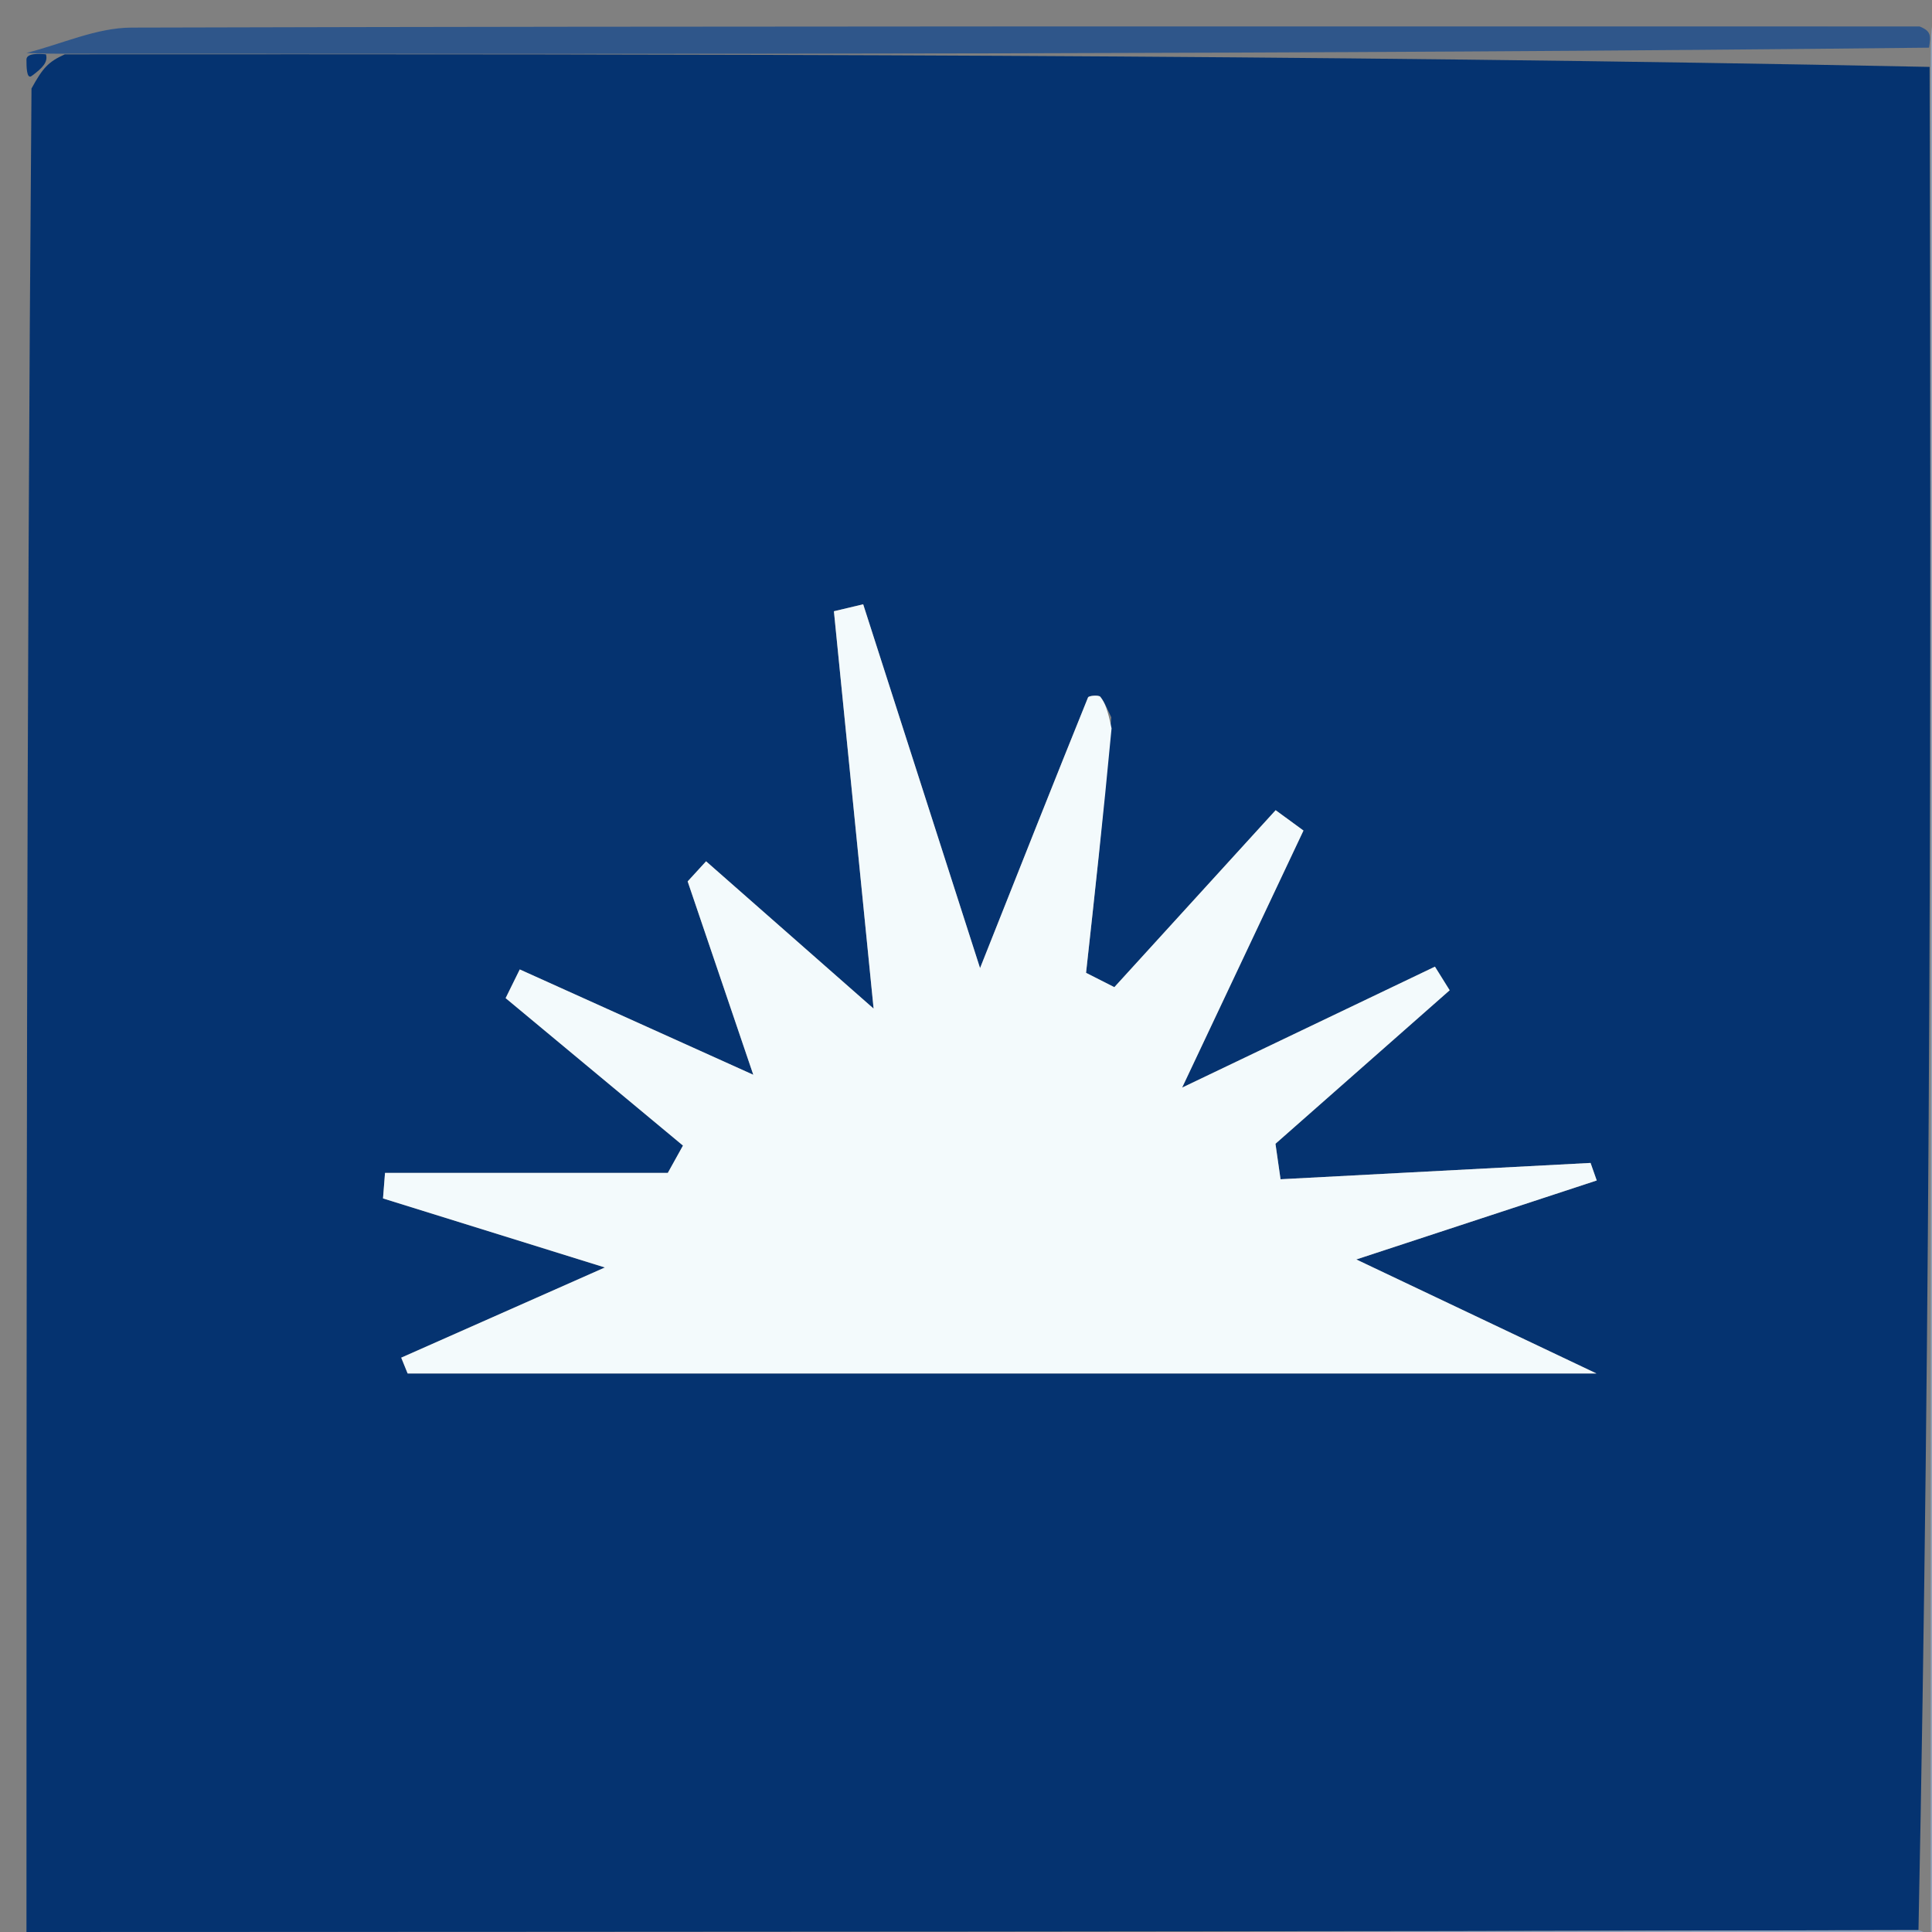 <svg version="1.1" id="Layer_1" xmlns="http://www.w3.org/2000/svg" xmlns:xlink="http://www.w3.org/1999/xlink" x="0px" y="0px"
	 width="100%" viewBox="0 0 73 73" enable-background="new 0 0 73 73" xml:space="preserve">
<rect x="0" y="0" width="73" height="73" fill="#808080" stroke="none"/>
<path fill="#053370" opacity="1" stroke="none" 
	d="
M1,73 
	C1,49.979 1,26.958 1.19,3.344 
	C1.62,2.562 1.821,2.338 2.45,2.053 
	C26.227,2.042 49.536,2.055 72.909,2.528 
	C72.967,26.286 72.96,49.584 72.489,72.931 
	C48.351,72.986 24.675,72.993 1,73 
M41.99,27.103 
	C41.858,26.84 41.755,26.554 41.576,26.329 
	C41.516,26.254 41.138,26.285 41.111,26.352 
	C39.865,29.432 38.641,32.523 37.031,36.58 
	C35.371,31.414 33.993,27.123 32.615,22.833 
	C32.247,22.921 31.878,23.008 31.509,23.096 
	C31.988,27.885 32.466,32.674 33.009,38.11 
	C30.431,35.843 28.555,34.194 26.679,32.544 
	C26.447,32.797 26.215,33.051 25.983,33.304 
	C26.705,35.429 27.426,37.555 28.463,40.61 
	C24.758,38.939 22.198,37.784 19.639,36.63 
	C19.461,36.991 19.283,37.353 19.105,37.714 
	C21.339,39.571 23.572,41.428 25.806,43.285 
	C25.615,43.629 25.424,43.974 25.233,44.318 
	C21.671,44.318 18.11,44.318 14.548,44.318 
	C14.523,44.639 14.497,44.961 14.472,45.282 
	C17.046,46.083 19.62,46.884 22.856,47.891 
	C19.732,49.274 17.446,50.287 15.16,51.299 
	C15.241,51.499 15.322,51.698 15.403,51.897 
	C29.906,51.897 44.409,51.897 60.323,51.897 
	C56.835,50.241 54.23,49.004 51.247,47.588 
	C54.582,46.492 57.457,45.548 60.332,44.604 
	C60.254,44.383 60.177,44.162 60.099,43.941 
	C56.194,44.147 52.29,44.352 48.385,44.558 
	C48.321,44.111 48.257,43.664 48.193,43.217 
	C50.387,41.284 52.581,39.35 54.775,37.417 
	C54.59,37.12 54.405,36.822 54.219,36.525 
	C51.464,37.843 48.709,39.161 44.666,41.095 
	C46.488,37.237 47.87,34.31 49.251,31.382 
	C48.901,31.126 48.551,30.869 48.2,30.613 
	C46.169,32.842 44.137,35.071 42.105,37.3 
	C41.749,37.119 41.392,36.939 41.036,36.758 
	C41.36,33.818 41.685,30.879 41.99,27.103 
z"/>
<path fill="#91A6BF" opacity="1" stroke="none" 
	d="
M72.952,72.882 
	C72.96,49.584 72.967,26.286 72.954,2.262 
	C72.955,1.357 72.978,1.178 73,1 
	C73.333,2.333 73.954,3.666 73.957,5 
	C74.017,28 74,51 73.489,73.72 
	C72.969,73.254 72.961,73.068 72.952,72.882 
z"/>
<path fill="#2F568A" opacity="1" stroke="none" 
	d="
M72.531,1 
	C72.978,1.178 72.955,1.357 72.888,1.801 
	C49.536,2.055 26.227,2.042 2.205,2.029 
	C1.491,2.028 1,2 1,2 
	C2.323,1.667 3.646,1.046 4.97,1.043 
	C27.334,0.983 49.698,1 72.531,1 
z"/>
<path fill="#8CA1BC" opacity="1" stroke="none" 
	d="
M72.489,72.931 
	C72.961,73.068 72.969,73.254 72.989,73.72 
	C49,74 25,74 1,73.5 
	C24.675,72.993 48.351,72.986 72.489,72.931 
z"/>
<path fill="#063574" opacity="1" stroke="none" 
	d="
M1,2.25 
	C1,2 1.491,2.028 1.736,2.053 
	C1.821,2.338 1.62,2.562 1.19,2.875 
	C1,3 1,2.5 1,2.25 
z"/>
<path fill="#F3FAFC" opacity="1" stroke="none" 
	d="
M42,27.521 
	C41.685,30.879 41.36,33.818 41.036,36.758 
	C41.392,36.939 41.749,37.119 42.105,37.3 
	C44.137,35.071 46.169,32.842 48.2,30.613 
	C48.551,30.869 48.901,31.126 49.251,31.382 
	C47.87,34.31 46.488,37.237 44.666,41.095 
	C48.709,39.161 51.464,37.843 54.219,36.525 
	C54.405,36.822 54.59,37.12 54.775,37.417 
	C52.581,39.35 50.387,41.284 48.193,43.217 
	C48.257,43.664 48.321,44.111 48.385,44.558 
	C52.29,44.352 56.194,44.147 60.099,43.941 
	C60.177,44.162 60.254,44.383 60.332,44.604 
	C57.457,45.548 54.582,46.492 51.247,47.588 
	C54.23,49.004 56.835,50.241 60.323,51.897 
	C44.409,51.897 29.906,51.897 15.403,51.897 
	C15.322,51.698 15.241,51.499 15.16,51.299 
	C17.446,50.287 19.732,49.274 22.856,47.891 
	C19.62,46.884 17.046,46.083 14.472,45.282 
	C14.497,44.961 14.523,44.639 14.548,44.318 
	C18.11,44.318 21.671,44.318 25.233,44.318 
	C25.424,43.974 25.615,43.629 25.806,43.285 
	C23.572,41.428 21.339,39.571 19.105,37.714 
	C19.283,37.353 19.461,36.991 19.639,36.63 
	C22.198,37.784 24.758,38.939 28.463,40.61 
	C27.426,37.555 26.705,35.429 25.983,33.304 
	C26.215,33.051 26.447,32.797 26.679,32.544 
	C28.555,34.194 30.431,35.843 33.009,38.11 
	C32.466,32.674 31.988,27.885 31.509,23.096 
	C31.878,23.008 32.247,22.921 32.615,22.833 
	C33.993,27.123 35.371,31.414 37.031,36.58 
	C38.641,32.523 39.865,29.432 41.111,26.352 
	C41.138,26.285 41.516,26.254 41.576,26.329 
	C41.755,26.554 41.858,26.84 42,27.521 
z"/>
</svg>